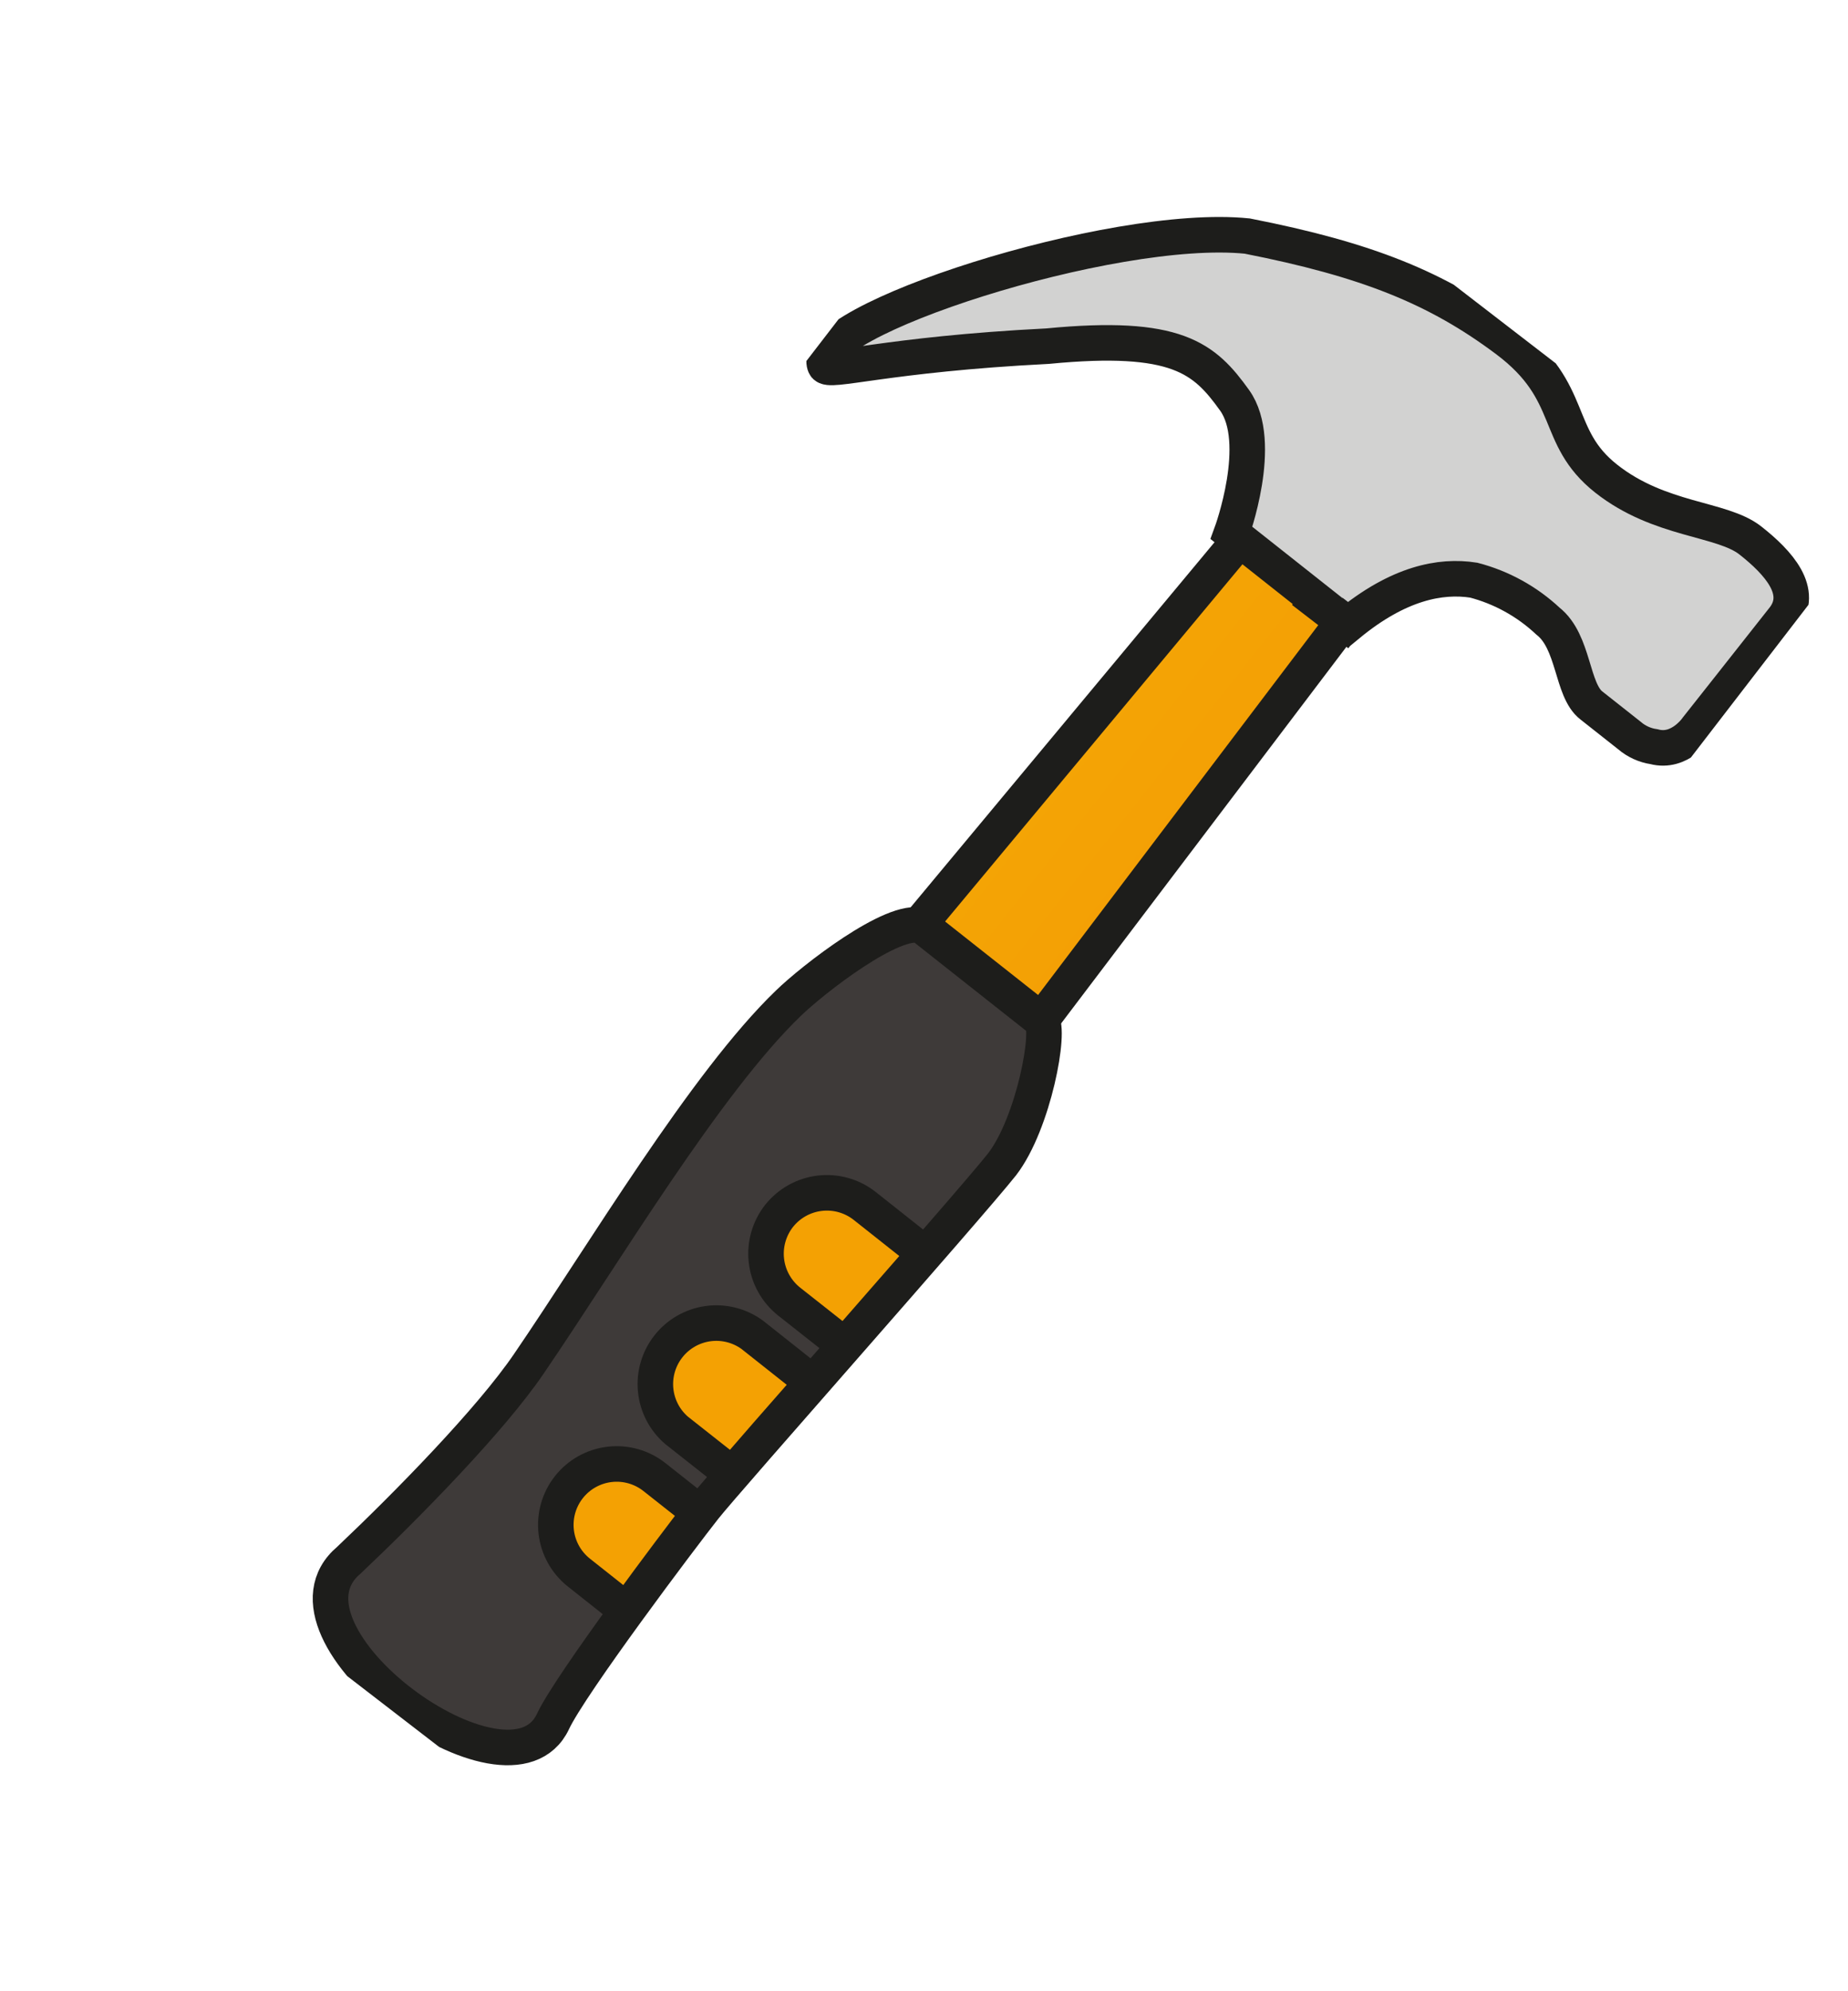 <svg width="104" height="112" viewBox="0 0 104 112" fill="none" xmlns="http://www.w3.org/2000/svg">
<g clip-path="url(#clip0_260_4050)">
<path fill-rule="evenodd" clip-rule="evenodd" d="M54.49 62.806L47.401 57.216L70.338 29.675L76.171 34.2L54.49 62.806Z" fill="url(#paint0_linear_260_4050)"/>
<path fill-rule="evenodd" clip-rule="evenodd" d="M54.49 62.806L47.401 57.216L70.338 29.675L76.171 34.2L54.49 62.806Z" stroke="#1D1D1B" stroke-width="2" stroke-miterlimit="10"/>
<path fill-rule="evenodd" clip-rule="evenodd" d="M51.881 52.075L58.6 57.38C59.15 57.893 58.178 63.173 56.393 65.491C54.474 67.909 40.889 83.225 39.638 84.807C38.387 86.389 32.089 94.743 31.118 96.832C28.664 102.054 14.726 91.883 19.641 87.749C22.967 84.605 27.631 79.841 29.763 76.707C33.984 70.535 39.699 60.923 44.361 56.434C45.699 55.128 50.291 51.537 51.881 52.075Z" fill="#3E3A39"/>
<path fill-rule="evenodd" clip-rule="evenodd" d="M51.881 52.075L58.6 57.38C59.15 57.893 58.178 63.173 56.393 65.491C54.474 67.909 40.889 83.225 39.638 84.807C38.387 86.389 32.089 94.743 31.118 96.832C28.664 102.054 14.726 91.883 19.641 87.749C22.967 84.605 27.631 79.841 29.763 76.707C33.984 70.535 39.699 60.923 44.361 56.434C45.699 55.128 50.291 51.537 51.881 52.075Z" stroke="#1D1D1B" stroke-width="2" stroke-miterlimit="10"/>
<path fill-rule="evenodd" clip-rule="evenodd" d="M70.193 13.278C76.925 14.601 80.883 16.187 84.802 19.125C88.722 22.063 87.377 24.543 90.393 26.923C93.409 29.303 96.898 29.138 98.499 30.395C100.101 31.653 101.563 33.28 100.371 34.795C99.18 36.31 95.513 40.945 95.513 40.945C95.513 40.945 94.545 42.39 93.084 41.999C92.571 41.925 92.089 41.706 91.696 41.367L89.56 39.681C88.434 38.814 88.604 36.107 87.114 34.936C85.936 33.833 84.501 33.041 82.939 32.633C81.066 32.338 78.697 32.8 75.872 35.125L75.735 35.02L75.7 35.065L74.117 33.846L74.148 33.806L69.306 29.978C69.306 29.978 71.178 24.883 69.479 22.515C67.779 20.147 66.24 18.767 58.958 19.47C49.842 19.931 46.623 21.015 46.426 20.557C45.376 18.091 62.564 12.501 70.193 13.278Z" fill="#D2D2D1"/>
<path fill-rule="evenodd" clip-rule="evenodd" d="M70.193 13.278C76.925 14.601 80.883 16.187 84.802 19.125C88.722 22.063 87.377 24.543 90.393 26.923C93.409 29.303 96.898 29.138 98.499 30.395C100.101 31.653 101.563 33.28 100.371 34.795C99.18 36.31 95.513 40.945 95.513 40.945C95.513 40.945 94.545 42.39 93.084 41.999C92.571 41.925 92.089 41.706 91.696 41.367L89.56 39.681C88.434 38.814 88.604 36.107 87.114 34.936C85.936 33.833 84.501 33.041 82.939 32.633C81.066 32.338 78.697 32.8 75.872 35.125L75.735 35.02L75.7 35.065L74.117 33.846L74.148 33.806L69.306 29.978C69.306 29.978 71.178 24.883 69.479 22.515C67.779 20.147 66.24 18.767 58.958 19.47C49.842 19.931 46.623 21.015 46.426 20.557C45.376 18.091 62.564 12.501 70.193 13.278Z" stroke="#1D1D1B" stroke-width="2" stroke-miterlimit="10"/>
<path fill-rule="evenodd" clip-rule="evenodd" d="M39.377 85.091L36.829 83.08C36.116 82.517 35.208 82.26 34.306 82.366C33.404 82.472 32.58 82.932 32.017 83.645C31.454 84.358 31.197 85.265 31.303 86.168C31.409 87.07 31.869 87.893 32.582 88.456L35.268 90.582C36.923 88.308 38.598 86.092 39.377 85.091Z" fill="#F4A103"/>
<path fill-rule="evenodd" clip-rule="evenodd" d="M39.377 85.091L36.829 83.08C36.116 82.517 35.208 82.26 34.306 82.366C33.404 82.472 32.58 82.932 32.017 83.645C31.454 84.358 31.197 85.265 31.303 86.168C31.409 87.07 31.869 87.893 32.582 88.456L35.268 90.582C36.923 88.308 38.598 86.092 39.377 85.091Z" stroke="#1D1D1B" stroke-width="2" stroke-miterlimit="10"/>
<path fill-rule="evenodd" clip-rule="evenodd" d="M38.076 80.453L41.209 82.923C42.343 81.607 43.958 79.763 45.72 77.759L42.326 75.072C41.609 74.552 40.719 74.33 39.842 74.451C38.965 74.573 38.169 75.029 37.62 75.724C37.071 76.419 36.812 77.299 36.897 78.18C36.982 79.062 37.404 79.876 38.076 80.453Z" fill="#F4A103"/>
<path fill-rule="evenodd" clip-rule="evenodd" d="M38.076 80.453L41.209 82.923C42.343 81.607 43.958 79.763 45.72 77.759L42.326 75.072C41.609 74.552 40.719 74.33 39.842 74.451C38.965 74.573 38.169 75.029 37.62 75.724C37.071 76.419 36.812 77.299 36.897 78.18C36.982 79.062 37.404 79.876 38.076 80.453V80.453Z" stroke="#1D1D1B" stroke-width="2" stroke-miterlimit="10"/>
<path fill-rule="evenodd" clip-rule="evenodd" d="M43.843 68.392C43.283 69.106 43.027 70.012 43.132 70.914C43.237 71.815 43.694 72.638 44.404 73.204L47.541 75.678C49.092 73.906 50.662 72.109 52.053 70.514L48.654 67.823C47.94 67.264 47.033 67.01 46.132 67.116C45.23 67.223 44.408 67.682 43.843 68.392Z" fill="#F4A103"/>
<path fill-rule="evenodd" clip-rule="evenodd" d="M43.843 68.392C43.283 69.106 43.027 70.012 43.132 70.914C43.237 71.815 43.694 72.638 44.404 73.204L47.541 75.678C49.092 73.906 50.662 72.109 52.053 70.514L48.654 67.823C47.94 67.264 47.033 67.01 46.132 67.116C45.23 67.223 44.408 67.682 43.843 68.392V68.392Z" stroke="#1D1D1B" stroke-width="2" stroke-miterlimit="10"/>
</g>
<defs>
<linearGradient id="paint0_linear_260_4050" x1="25.462" y1="17.04" x2="70.28" y2="52.413" gradientUnits="userSpaceOnUse">
<stop stop-color="#F8BB03"/>
<stop offset="0.01" stop-color="#F8BB03"/>
<stop offset="0.98" stop-color="#F39D05"/>
<stop offset="1" stop-color="#F39D05"/>
</linearGradient>
<clipPath id="clip0_260_4050">
<rect width="53.044" height="100" fill="white" transform="translate(61.023) rotate(37.608)"/>
</clipPath>
</defs>
</svg>
